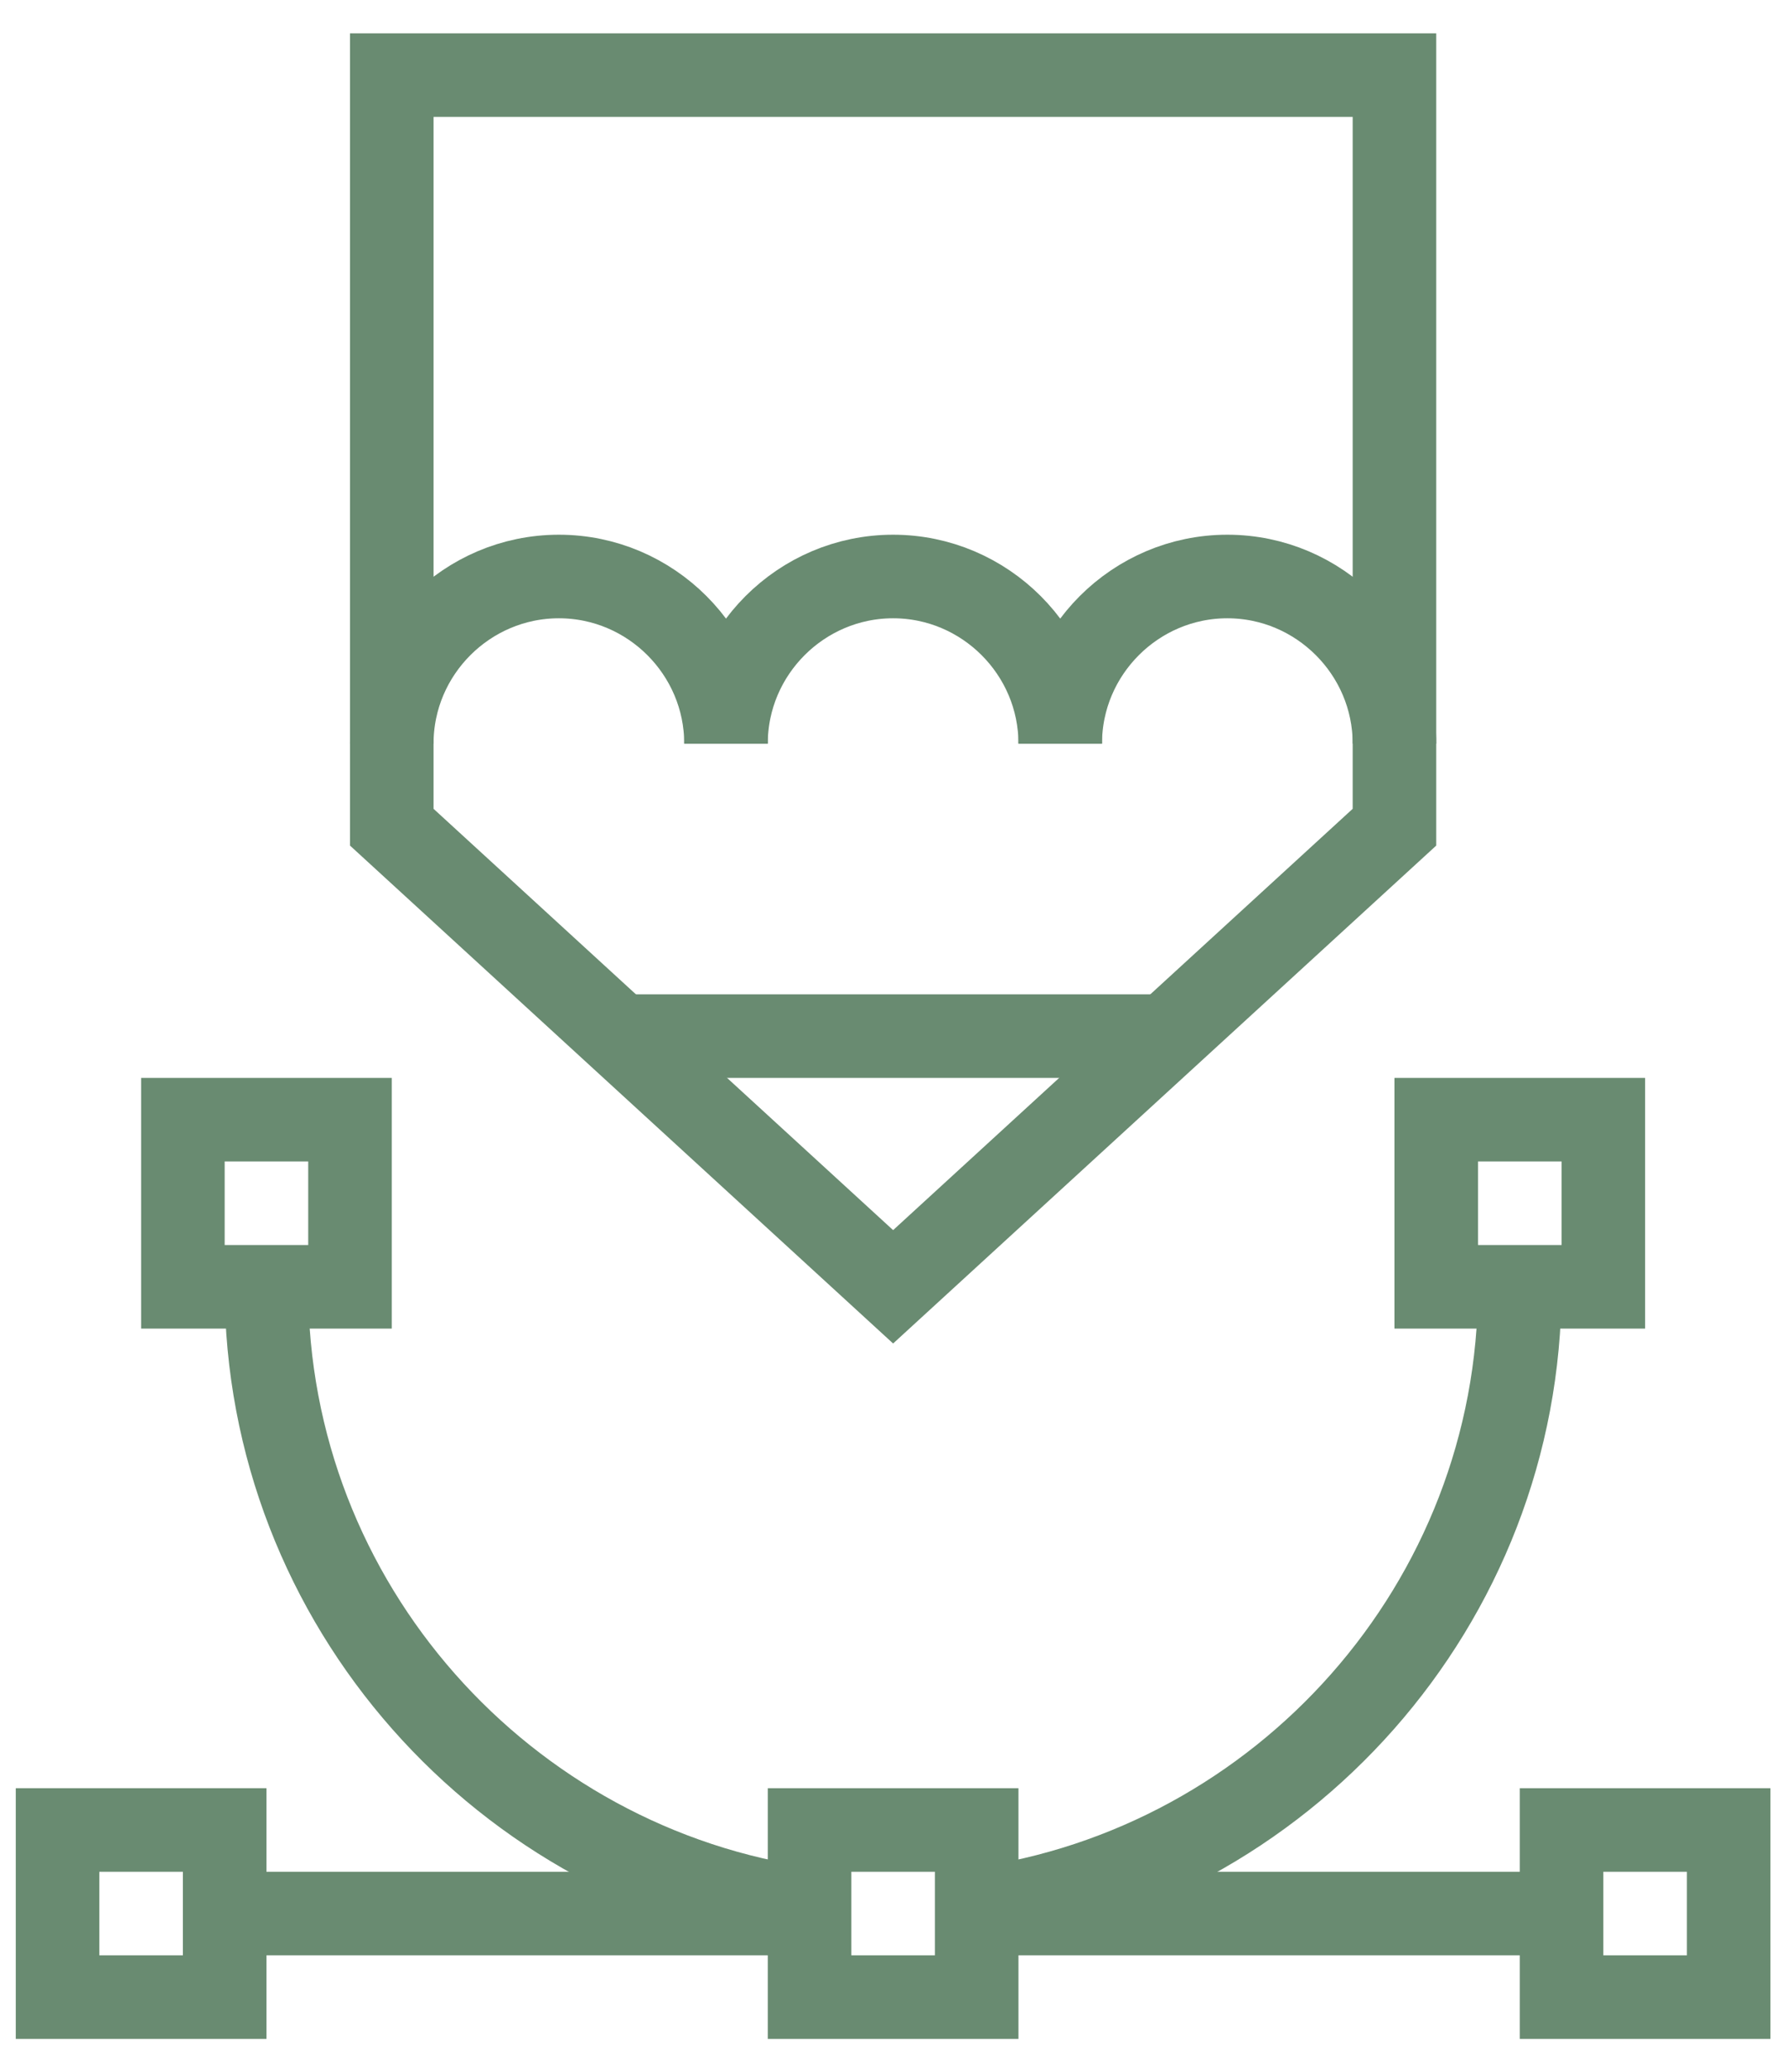<?xml version="1.0" encoding="UTF-8" standalone="no"?>
<!-- Generator: Adobe Illustrator 15.1.0, SVG Export Plug-In . SVG Version: 6.00 Build 0)  -->

<svg
   xmlns:dc="http://purl.org/dc/elements/1.1/"
   xmlns:cc="http://creativecommons.org/ns#"
   xmlns:rdf="http://www.w3.org/1999/02/22-rdf-syntax-ns#"
   xmlns:svg="http://www.w3.org/2000/svg"
   xmlns="http://www.w3.org/2000/svg"
   xmlns:sodipodi="http://sodipodi.sourceforge.net/DTD/sodipodi-0.dtd"
   xmlns:inkscape="http://www.inkscape.org/namespaces/inkscape"
   version="1.1"
   id="Layer_1"
   x="0px"
   y="0px"
   width="125"
   height="145"
   viewBox="0 0 125 145"
   enable-background="new 0 0 128 128"
   xml:space="preserve"
   inkscape:version="0.91 r13725"
   sodipodi:docname="cad.svg"><defs
     id="defs4332" /><sodipodi:namedview
     pagecolor="#ffffff"
     bordercolor="#666666"
     borderopacity="1"
     objecttolerance="10"
     gridtolerance="10"
     guidetolerance="10"
     inkscape:pageopacity="0"
     inkscape:pageshadow="2"
     inkscape:window-width="1792"
     inkscape:window-height="1071"
     id="namedview4330"
     showgrid="false"
     inkscape:zoom="2.4306796"
     inkscape:cx="50.718847"
     inkscape:cy="69.811783"
     inkscape:window-x="0"
     inkscape:window-y="0"
     inkscape:window-maximized="1"
     inkscape:current-layer="Layer_1" /><path
     display="none"
     d="m 540.014,258.766 -23.653,-5.615 c -0.036,-0.008 -0.073,-0.004 -0.109,-0.012 -0.53,-0.775 -1.33,-1.363 -2.297,-1.594 l -23.654,-5.611 c -0.298,-0.07 -0.597,-0.104 -0.896,-0.104 -0.185,0 -0.365,0.021 -0.547,0.046 -7.481,-4.387 -15.773,-6.706 -24.022,-6.706 -26.375,0 -47.832,21.457 -47.832,47.831 0,26.376 21.457,47.833 47.832,47.833 8.571,0 16.98,-2.313 24.355,-6.679 0.071,0.005 0.143,0.019 0.214,0.019 0.299,0 0.6,-0.032 0.896,-0.104 l 23.654,-5.612 c 1.751,-0.418 2.985,-1.979 2.985,-3.779 l 0,-43.724 5.464,1.416 0,40.706 c 0,1.192 0.551,2.321 1.493,3.059 0.689,0.539 1.531,0.823 2.39,0.823 0.313,0 0.631,-0.039 0.942,-0.114 l 12.832,-3.212 c 1.729,-0.429 2.939,-1.984 2.939,-3.766 l 0,-51.32 c 0,-1.803 -1.236,-3.367 -2.986,-3.781 z m -43.672,19.14 -6.939,0 c -2.146,0 -3.885,1.738 -3.885,3.883 l 0,10.42 c 0,2.143 1.738,3.882 3.885,3.882 l 6.939,0 0,11.087 -6.939,0 c -2.146,0 -3.885,1.738 -3.885,3.883 l 0,2.729 -11.257,-18.668 c -0.729,-1.211 -2.014,-1.882 -3.329,-1.882 -0.684,0 -1.371,0.182 -1.999,0.559 -1.237,0.745 -2.655,1.14 -4.102,1.14 -4.378,0 -7.938,-3.563 -7.938,-7.938 0,-4.375 3.563,-7.935 7.938,-7.935 1.443,0 2.86,0.394 4.1,1.141 0.608,0.368 1.306,0.559 2.003,0.559 0.314,0 0.629,-0.039 0.938,-0.115 1,-0.248 1.859,-0.883 2.39,-1.768 l 11.257,-18.713 0,2.773 c 0,2.145 1.738,3.883 3.885,3.883 l 6.939,0 -0.001,11.08 0,0 z"
     id="path4304"
     inkscape:connector-curvature="0"
     style="display:none;fill:#ffffff" /><g
     transform="matrix(2.924,0,0,2.924,-10.592,-0.592)"
     id="g5110"><g
       id="g4229"><g
         id="g4231"><rect
           style="fill:none;stroke:#698b71;stroke-width:2;stroke-miterlimit:10;stroke-opacity:1"
           id="rect4233"
           height="4"
           width="4"
           class="st0"
           y="27"
           x="38" /><rect
           style="fill:none;stroke:#698b71;stroke-width:2;stroke-miterlimit:10;stroke-opacity:1"
           id="rect4235"
           height="4"
           width="4"
           class="st0"
           y="44"
           x="23" /><rect
           style="fill:none;stroke:#698b71;stroke-width:2;stroke-miterlimit:10;stroke-opacity:1"
           id="rect4237"
           height="4"
           width="4"
           class="st0"
           y="27"
           x="8" /><path
           style="fill:none;stroke:#698b71;stroke-width:2;stroke-miterlimit:10;stroke-opacity:1"
           inkscape:connector-curvature="0"
           id="path4239"
           d="M 23,45.9 C 15.7,44.9 10,38.6 10,31"
           class="st0" /><path
           style="fill:none;stroke:#698b71;stroke-width:2;stroke-miterlimit:10;stroke-opacity:1"
           inkscape:connector-curvature="0"
           id="path4241"
           d="m 40,31 c 0,7.6 -5.7,13.9 -13,14.9"
           class="st0" /></g><g
         id="g4243"><line
           style="fill:none;stroke:#698b71;stroke-width:2;stroke-miterlimit:10;stroke-opacity:1"
           id="line4245"
           y2="46"
           x2="41"
           y1="46"
           x1="27"
           class="st0" /><rect
           style="fill:none;stroke:#698b71;stroke-width:2;stroke-miterlimit:10;stroke-opacity:1"
           id="rect4247"
           height="4"
           width="4"
           class="st0"
           y="44"
           x="41" /></g><g
         id="g4249"><line
           style="fill:none;stroke:#698b71;stroke-width:2;stroke-miterlimit:10;stroke-opacity:1"
           id="line4251"
           y2="46"
           x2="9"
           y1="46"
           x1="23"
           class="st0" /><rect
           style="fill:none;stroke:#698b71;stroke-width:2;stroke-miterlimit:10;stroke-opacity:1"
           id="rect4253"
           height="4"
           width="4"
           class="st0"
           transform="matrix(-1,0,0,-1,14,92)"
           y="44"
           x="5" /></g></g><line
       style="fill:#ff9955;stroke:#698b71;stroke-width:2;stroke-miterlimit:10;stroke-opacity:1"
       id="line4255"
       y2="25"
       x2="31.5"
       y1="25"
       x1="18.5"
       class="st0" /><g
       id="g4257"><path
         style="fill:none;stroke:#698b71;stroke-width:2;stroke-miterlimit:10;stroke-opacity:1"
         inkscape:connector-curvature="0"
         id="path4259"
         d="m 37,18 c 0,-2.2 -1.8,-4 -4,-4 -2.2,0 -4,1.8 -4,4"
         class="st0" /><path
         style="fill:none;stroke:#698b71;stroke-width:2;stroke-miterlimit:10;stroke-opacity:1"
         inkscape:connector-curvature="0"
         id="path4261"
         d="m 29,18 c 0,-2.2 -1.8,-4 -4,-4 -2.2,0 -4,1.8 -4,4"
         class="st0" /><path
         style="fill:none;stroke:#698b71;stroke-width:2;stroke-miterlimit:10;stroke-opacity:1"
         inkscape:connector-curvature="0"
         id="path4263"
         d="m 21,18 c 0,-2.2 -1.8,-4 -4,-4 -2.2,0 -4,1.8 -4,4"
         class="st0" /></g><polygon
       style="fill:none;stroke:#698b71;stroke-width:2;stroke-miterlimit:10;stroke-opacity:1"
       id="polygon4265"
       points="37,20 25,31 13,20 13,2 37,2 "
       class="st0" /></g></svg>